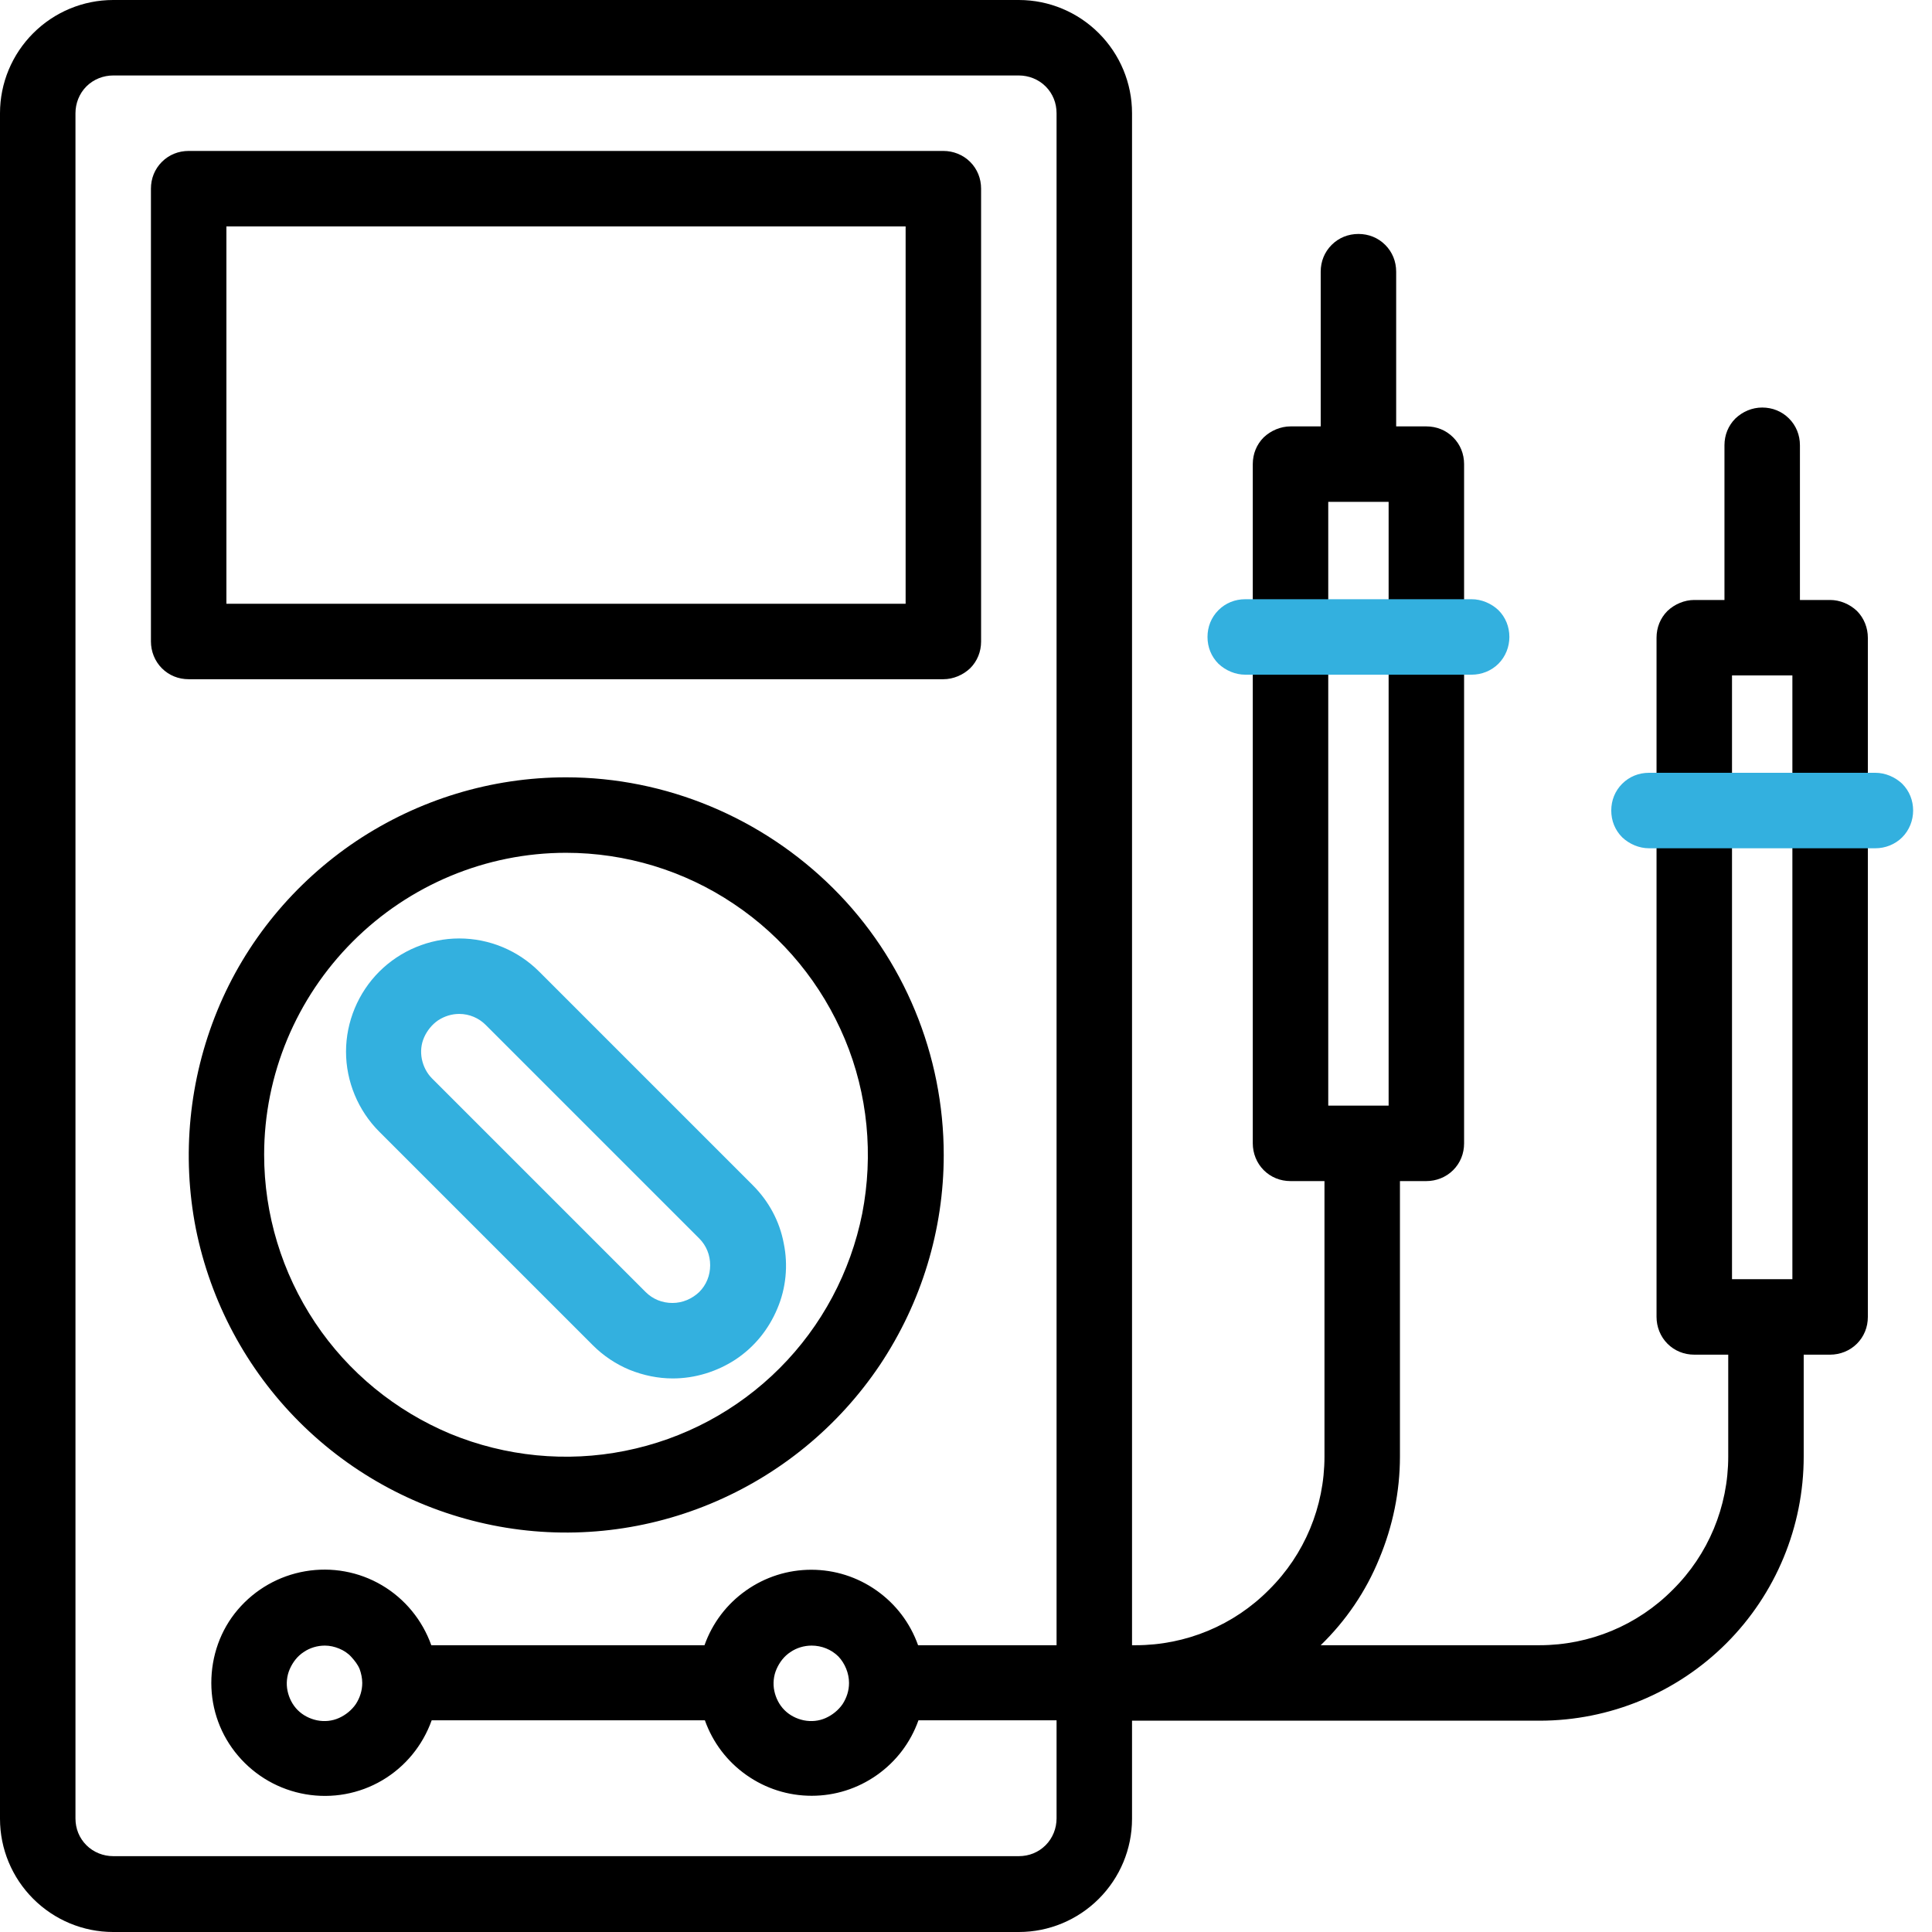 <?xml version="1.0" encoding="utf-8"?>
<!-- Generator: Adobe Illustrator 28.2.0, SVG Export Plug-In . SVG Version: 6.00 Build 0)  -->
<svg version="1.1" id="vector" xmlns="http://www.w3.org/2000/svg" xmlns:xlink="http://www.w3.org/1999/xlink" x="0px" y="0px"
	 viewBox="0 0 512 512" style="enable-background:new 0 0 512 512;" xml:space="preserve">
<style type="text/css">
	.st0{fill:#33B0DF;}
</style>
<path id="path_0" d="M240,60v100H60V60H240z M250,40H50c-2.7,0-5.2,1-7.1,2.9C41,44.8,40,47.3,40,50v120c0,2.6,1,5.2,2.9,7.1
	c1.9,1.9,4.4,2.9,7.1,2.9h200c2.6,0,5.2-1.1,7.1-2.9c1.9-1.9,2.9-4.4,2.9-7.1V50c0-2.7-1-5.2-2.9-7.1C255.2,41,252.6,40,250,40z"/>
<path id="path_1" class="st0" d="M178.3,365.3c-3.9,0-7.8-0.8-11.5-2.3c-3.6-1.5-6.9-3.7-9.7-6.5l-56.6-56.6
	c-5.6-5.6-8.8-13.3-8.8-21.2c0-7.9,3.2-15.6,8.8-21.2s13.3-8.8,21.2-8.8c8,0,15.6,3.2,21.2,8.8l56.6,56.6c4.2,4.2,7.1,9.5,8.2,15.4
	c1.2,5.8,0.6,11.9-1.7,17.3c-2.3,5.5-6.1,10.2-11.1,13.5C190,363.5,184.2,365.3,178.3,365.3z M121.7,268.7c-2,0-3.9,0.6-5.6,1.7
	c-1.6,1.1-2.9,2.7-3.7,4.5c-0.8,1.8-1,3.8-0.6,5.8c0.4,1.9,1.3,3.7,2.7,5.1l56.6,56.6c1.9,1.9,4.4,2.9,7.1,2.9
	c2.7,0,5.2-1.1,7.1-2.9c1.9-1.9,2.9-4.4,2.9-7.1c0-2.7-1-5.2-2.9-7.1l-56.6-56.6C126.9,269.8,124.4,268.7,121.7,268.7z"/>
<path id="path_2" d="M150,226c15.8,0,31.3,4.7,44.4,13.5c13.2,8.8,23.4,21.3,29.5,35.9c6.1,14.6,7.6,30.7,4.6,46.2
	c-3.1,15.5-10.7,29.8-21.9,41c-11.2,11.2-25.4,18.8-41,21.9c-15.5,3.1-31.6,1.5-46.2-4.5c-14.6-6.1-27.1-16.3-35.9-29.5
	C74.7,337.3,70,321.8,70,306c0-21.2,8.5-41.5,23.5-56.5C108.5,234.5,128.8,226,150,226z M150,206c-19.8,0-39.1,5.9-55.6,16.9
	c-16.4,11-29.3,26.6-36.8,44.9s-9.5,38.4-5.7,57.8c3.9,19.4,13.4,37.2,27.4,51.2c14,14,31.8,23.5,51.2,27.4
	c19.4,3.9,39.5,1.9,57.8-5.7c18.3-7.6,33.9-20.4,44.9-36.8c11-16.5,16.9-35.8,16.9-55.6c0-26.5-10.5-52-29.3-70.7S176.5,206,150,206
	z"/>
<path id="path_3" d="M485,159h-8v-41c0-2.7-1-5.2-2.9-7.1c-1.9-1.9-4.4-2.9-7.1-2.9s-5.2,1.1-7.1,2.9c-1.9,1.9-2.9,4.4-2.9,7.1v41
	h-8c-2.6,0-5.2,1.1-7.1,2.9c-1.9,1.9-2.9,4.4-2.9,7.1v180c0,2.6,1,5.2,2.9,7.1c1.9,1.9,4.4,2.9,7.1,2.9h9v27
	c0,13.3-5.3,26-14.7,35.3C434,430.7,421.3,436,408,436h-58c6.7-6.5,12-14.3,15.5-22.9c3.6-8.6,5.5-17.8,5.5-27.1v-73h7
	c2.6,0,5.2-1,7.1-2.9c1.9-1.9,2.9-4.4,2.9-7.1V123c0-2.7-1-5.2-2.9-7.1c-1.9-1.9-4.4-2.9-7.1-2.9h-8V72c0-2.7-1-5.2-2.9-7.1
	c-1.9-1.9-4.4-2.9-7.1-2.9s-5.2,1-7.1,2.9c-1.9,1.9-2.9,4.4-2.9,7.1v41h-8c-2.6,0-5.2,1.1-7.1,2.9c-1.9,1.9-2.9,4.4-2.9,7.1v180
	c0,2.6,1,5.2,2.9,7.1c1.9,1.9,4.4,2.9,7.1,2.9h9v73c0,13.3-5.3,26-14.7,35.3C327,430.7,314.3,436,301,436h-1V30
	c0-8-3.2-15.6-8.8-21.2C285.6,3.2,278,0,270,0H30C22,0,14.4,3.2,8.8,8.8C3.2,14.4,0,22,0,30v452c0,8,3.2,15.6,8.8,21.2
	C14.4,508.8,22,512,30,512h240c8,0,15.6-3.2,21.2-8.8c5.6-5.6,8.8-13.2,8.8-21.2v-26h108c18.6,0,36.4-7.4,49.5-20.5
	c13.1-13.1,20.5-30.9,20.5-49.5v-27h7c2.6,0,5.2-1,7.1-2.9c1.9-1.9,2.9-4.4,2.9-7.1V169c0-2.6-1-5.2-2.9-7.1
	C490.2,160.1,487.6,159,485,159z M352,133h16v160h-16V133z M280,436h-36.7c-2.1-5.9-5.9-10.9-11-14.5c-5.1-3.6-11.1-5.5-17.3-5.5
	s-12.2,1.9-17.3,5.5c-5.1,3.6-8.9,8.6-11,14.5h-72.4c-2.4-6.7-7-12.3-13.1-15.9c-6.1-3.6-13.3-4.9-20.3-3.7
	c-7,1.2-13.3,4.8-17.9,10.2S56,438.9,56,446s2.5,13.9,7.1,19.3s10.9,9,17.9,10.2c7,1.2,14.2-0.1,20.3-3.7
	c6.1-3.6,10.7-9.2,13.1-15.9h72.4c2.1,5.9,5.9,10.9,11,14.5c5.1,3.6,11.1,5.5,17.3,5.5s12.2-1.9,17.3-5.5c5.1-3.6,8.9-8.6,11-14.5
	H280v26c0,2.6-1,5.2-2.9,7.1c-1.9,1.9-4.4,2.9-7.1,2.9H30c-2.6,0-5.2-1-7.1-2.9c-1.9-1.9-2.9-4.4-2.9-7.1V30c0-2.6,1-5.2,2.9-7.1
	C24.8,21,27.4,20,30,20h240c2.6,0,5.2,1,7.1,2.9c1.9,1.9,2.9,4.4,2.9,7.1V436z M225,446c0,2-0.6,3.9-1.7,5.6
	c-1.1,1.6-2.7,2.9-4.5,3.7c-1.8,0.8-3.8,1-5.8,0.6c-1.9-0.4-3.7-1.3-5.1-2.7c-1.4-1.4-2.3-3.2-2.7-5.1c-0.4-1.9-0.2-4,0.6-5.8
	c0.8-1.8,2-3.4,3.7-4.5c1.6-1.1,3.6-1.7,5.6-1.7c2.6,0,5.2,1,7.1,2.9C223.9,440.8,225,443.4,225,446z M96,446c0,2-0.6,3.9-1.7,5.6
	c-1.1,1.6-2.7,2.9-4.5,3.7c-1.8,0.8-3.8,1-5.8,0.6c-1.9-0.4-3.7-1.3-5.1-2.7s-2.3-3.2-2.7-5.1c-0.4-1.9-0.2-4,0.6-5.8
	c0.8-1.8,2-3.4,3.7-4.5c1.6-1.1,3.6-1.7,5.6-1.7c1.3,0,2.6,0.3,3.8,0.8c1.2,0.5,2.3,1.2,3.2,2.2s1.7,2,2.2,3.2
	C95.7,443.4,96,444.7,96,446z M475,339h-16V179h16V339z"/>
<path id="path_4" class="st0" d="M390,178.8h-60c-2.6,0-5.2-1.1-7.1-2.9c-1.9-1.9-2.9-4.4-2.9-7.1c0-2.7,1-5.2,2.9-7.1
	c1.9-1.9,4.4-2.9,7.1-2.9h60c2.6,0,5.2,1.1,7.1,2.9c1.9,1.9,2.9,4.4,2.9,7.1c0,2.6-1,5.2-2.9,7.1C395.2,177.8,392.6,178.8,390,178.8
	z"/>
<path id="path_5" class="st0" d="M497,224.8h-60c-2.6,0-5.2-1.1-7.1-2.9c-1.9-1.9-2.9-4.4-2.9-7.1c0-2.7,1-5.2,2.9-7.1
	c1.9-1.9,4.4-2.9,7.1-2.9h60c2.6,0,5.2,1.1,7.1,2.9c1.9,1.9,2.9,4.4,2.9,7.1c0,2.6-1,5.2-2.9,7.1C502.2,223.8,499.6,224.8,497,224.8
	z"/>
</svg>
